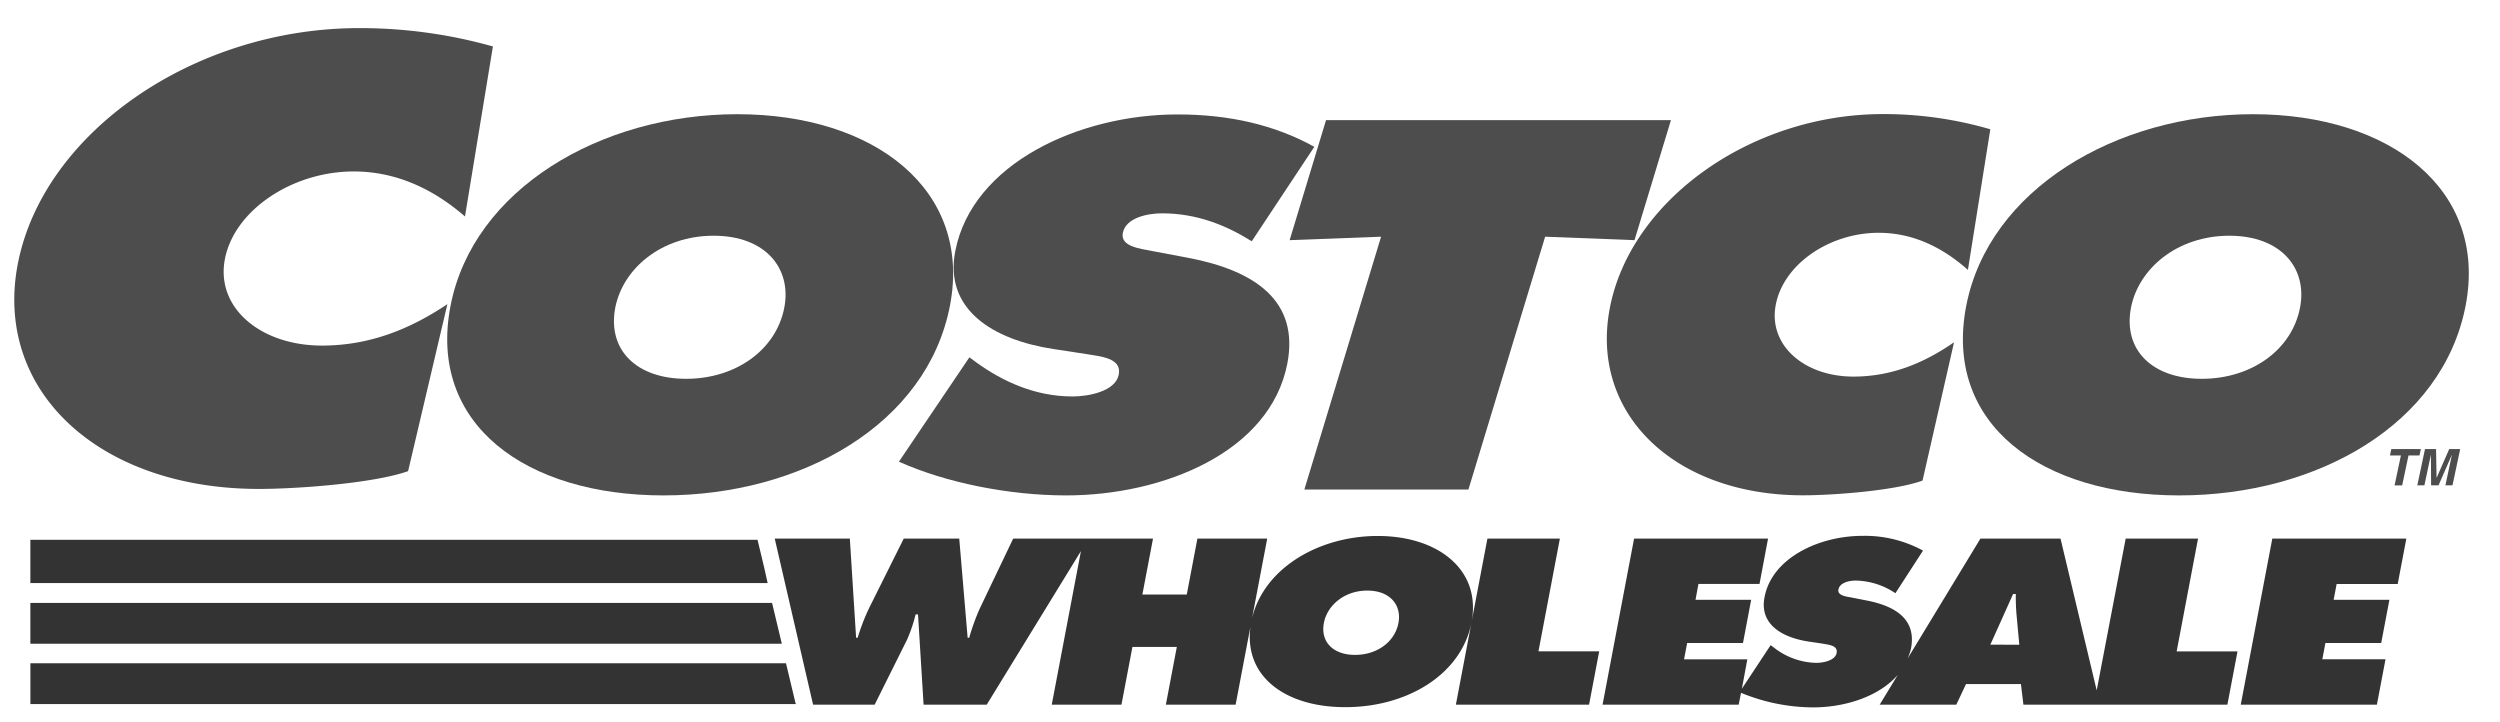 <?xml version="1.0" encoding="UTF-8"?>
<svg xmlns="http://www.w3.org/2000/svg" id="Capa_1" data-name="Capa 1" viewBox="0 0 741 214">
  <defs>
    <style>.cls-1{fill:#4d4d4d;}.cls-2{fill:#333;}</style>
  </defs>
  <polygon class="cls-1" points="382.25 71.18 409.35 70.16 386.61 145.1 435.24 145.1 457.98 70.16 484.47 71.18 495.27 35.6 393.04 35.6 382.25 71.18"></polygon>
  <path class="cls-1" d="M218.54,33.85c-40.65,0-78.34,22.37-85,56.79-6.8,35.14,22.31,56.2,63.13,56.2s78.09-21.06,84.89-56.2C288.21,56.22,259.18,33.85,218.54,33.85Zm13.92,57.37c-2.42,12.49-14.37,21.06-29.1,21.06s-23.36-8.57-21-21.06c2.25-11.62,13.72-21.35,29.16-21.35S234.71,79.6,232.46,91.22Z"></path>
  <path class="cls-1" d="M317.92,117.51c-11.18,0-20.78-4.5-28.41-10l-2.18-1.6-20.89,30.93c13.88,6.25,32.67,10,49.53,10,28.93,0,60.54-12.92,65.59-39.06,3.6-18.6-9.57-27.6-29.42-31.37l-10.61-2c-3.59-.72-9.51-1.31-8.72-5.37.87-4.5,7.33-5.81,11.59-5.81,10.47,0,19.17,3.63,26.62,8.28l18.55-28c-11.87-6.54-25.3-9.59-40.56-9.59-29.11,0-60.84,14.52-65.87,40.52-3.32,17.14,10.89,26.29,29.34,29.05l9.48,1.45c4.3.73,10.6,1.16,9.64,6.1S322.71,117.51,317.92,117.51Z"></path>
  <path class="cls-1" d="M556.85,69c11,0,19.78,5.08,26.44,11l6.64-41.68a112.78,112.78,0,0,0-31.78-4.51c-39.22,0-74.87,25.56-81,57.51-6,31.23,19.08,55.49,57.24,55.49,8.69,0,27-1.31,35.45-4.36l9.34-41c-9,6.24-18.65,10.17-29.83,10.17-14.55,0-25.35-9.3-23-21.35S542.3,69,556.85,69Z"></path>
  <path class="cls-1" d="M667.79,33.85c-40.64,0-78.33,22.37-85,56.79-6.8,35.14,22.31,56.2,63.13,56.2s78.09-21.06,84.88-56.2C737.47,56.22,708.43,33.85,667.79,33.85Zm13.93,57.37c-2.42,12.49-14.37,21.06-29.1,21.06s-23.37-8.57-21-21.06c2.25-11.62,13.71-21.35,29.15-21.35S684,79.6,681.72,91.22Z"></path>
  <path class="cls-1" d="M5.35,77.85c-7.53,37.75,23.81,67.07,71.4,67.07,10.84,0,33.73-1.58,44.21-5.27l11.65-49.51c-11.24,7.55-23.26,12.29-37.2,12.29-18.15,0-31.63-11.23-28.72-25.8,2.88-14.4,20-25.81,38.13-25.81,13.73,0,24.68,6.14,33,13.34l8.28-50.39a145.11,145.11,0,0,0-39.64-5.44C57.52,8.33,13.06,39.23,5.35,77.85Z"></path>
  <path class="cls-2" d="M436.17,184.4l-4.65,24.46H471l3-15.8H456l6.35-33.42H440.87l-4.7,24.72c2.93-15.46-9.89-25.5-27.82-25.5-17.47,0-33.67,9.55-37.23,24.33l4.48-23.55H354.91l-3.15,16.58H338.6l3.15-16.58H300.31l-9.89,20.69a63.75,63.75,0,0,0-3.14,8.69h-.47l-2.49-29.38H267.87l-10.12,20.3a59.93,59.93,0,0,0-3.53,9.08h-.47l-1.86-29.38H229.63L241,208.86h18.25l9.63-19.32a45.23,45.23,0,0,0,2.51-7.44h.71l1.65,26.76h18.72l27.92-45.51-8.65,45.51H332.4l3.25-17.1h13.16l-3.25,17.1h20.68l4.42-23.26c-2.11,15,10.47,24,28,24h.09C416.73,209.63,433.16,200.17,436.17,184.4Zm-43.77.24c1-5.22,6.06-9.59,12.87-9.59s10.22,4.37,9.23,9.59c-1.07,5.62-6.35,9.47-12.85,9.47S391.34,190.26,392.4,184.64Z"></path>
  <path class="cls-2" d="M645.16,193.07l6.34-33.43H630.05l-8.59,45-10.72-45H587l-21.56,35.5a17.53,17.53,0,0,0,1-3c1.55-8.36-4.27-12.39-13-14.12l-4.67-.92c-1.61-.29-4.2-.58-3.86-2.37.4-2.07,3.23-2.65,5.13-2.65a21.73,21.73,0,0,1,11.76,3.75l8.18-12.63A35.86,35.86,0,0,0,552,158.83c-12.86,0-26.86,6.57-29,18.22-1.5,7.72,4.78,11.81,12.91,13.08l4.21.63c1.9.35,4.67.52,4.26,2.77s-3.92,2.94-6.05,2.94a21,21,0,0,1-12.51-4.5l-1-.75-8.53,12.92,1.62-8.71H499.15l.92-4.84h16.55l2.42-12.8H502.55l.87-4.72h18.1l2.53-13.43H484.34L475,208.86h40.35l.69-3.51a56.41,56.41,0,0,0,21.39,4.32c9.45,0,19.54-3.23,25.07-9.63l-5.36,8.82h22.71l2.88-6.11H599l.74,6.11H660.2l3-15.79Zm-55.22-2,6.74-15h.81a58,58,0,0,0,.23,6.34l.8,8.7Z"></path>
  <polygon class="cls-2" points="664.16 208.86 704.51 208.86 707.07 195.41 688.34 195.41 689.25 190.58 705.79 190.58 708.22 177.79 691.69 177.79 692.58 173.09 710.68 173.09 713.24 159.64 673.51 159.64 664.16 208.86"></polygon>
  <polygon class="cls-2" points="236.04 208.69 236.02 208.61 235.84 208.61 232.97 196.6 9.01 196.6 9.01 208.69 236.04 208.69"></polygon>
  <polygon class="cls-2" points="9 190.8 231.73 190.8 228.84 178.71 9 178.71 9 190.8"></polygon>
  <polygon class="cls-2" points="9 172.83 227.53 172.83 226.55 168.41 224.53 159.99 9 159.99 9 172.83"></polygon>
  <polygon class="cls-1" points="708.38 135 711.63 135 709.75 143.87 712 143.87 713.88 135 717.13 135 717.54 133.1 708.78 133.1 708.38 135"></polygon>
  <polygon class="cls-1" points="726.92 143.86 729.2 133.1 725.95 133.1 722.23 141.59 722.2 141.59 722.05 133.1 718.77 133.1 716.49 143.86 718.59 143.86 720.5 134.87 720.52 134.87 720.58 143.86 722.78 143.86 726.7 134.87 726.73 134.87 724.82 143.86 726.92 143.86"></polygon>
</svg>

